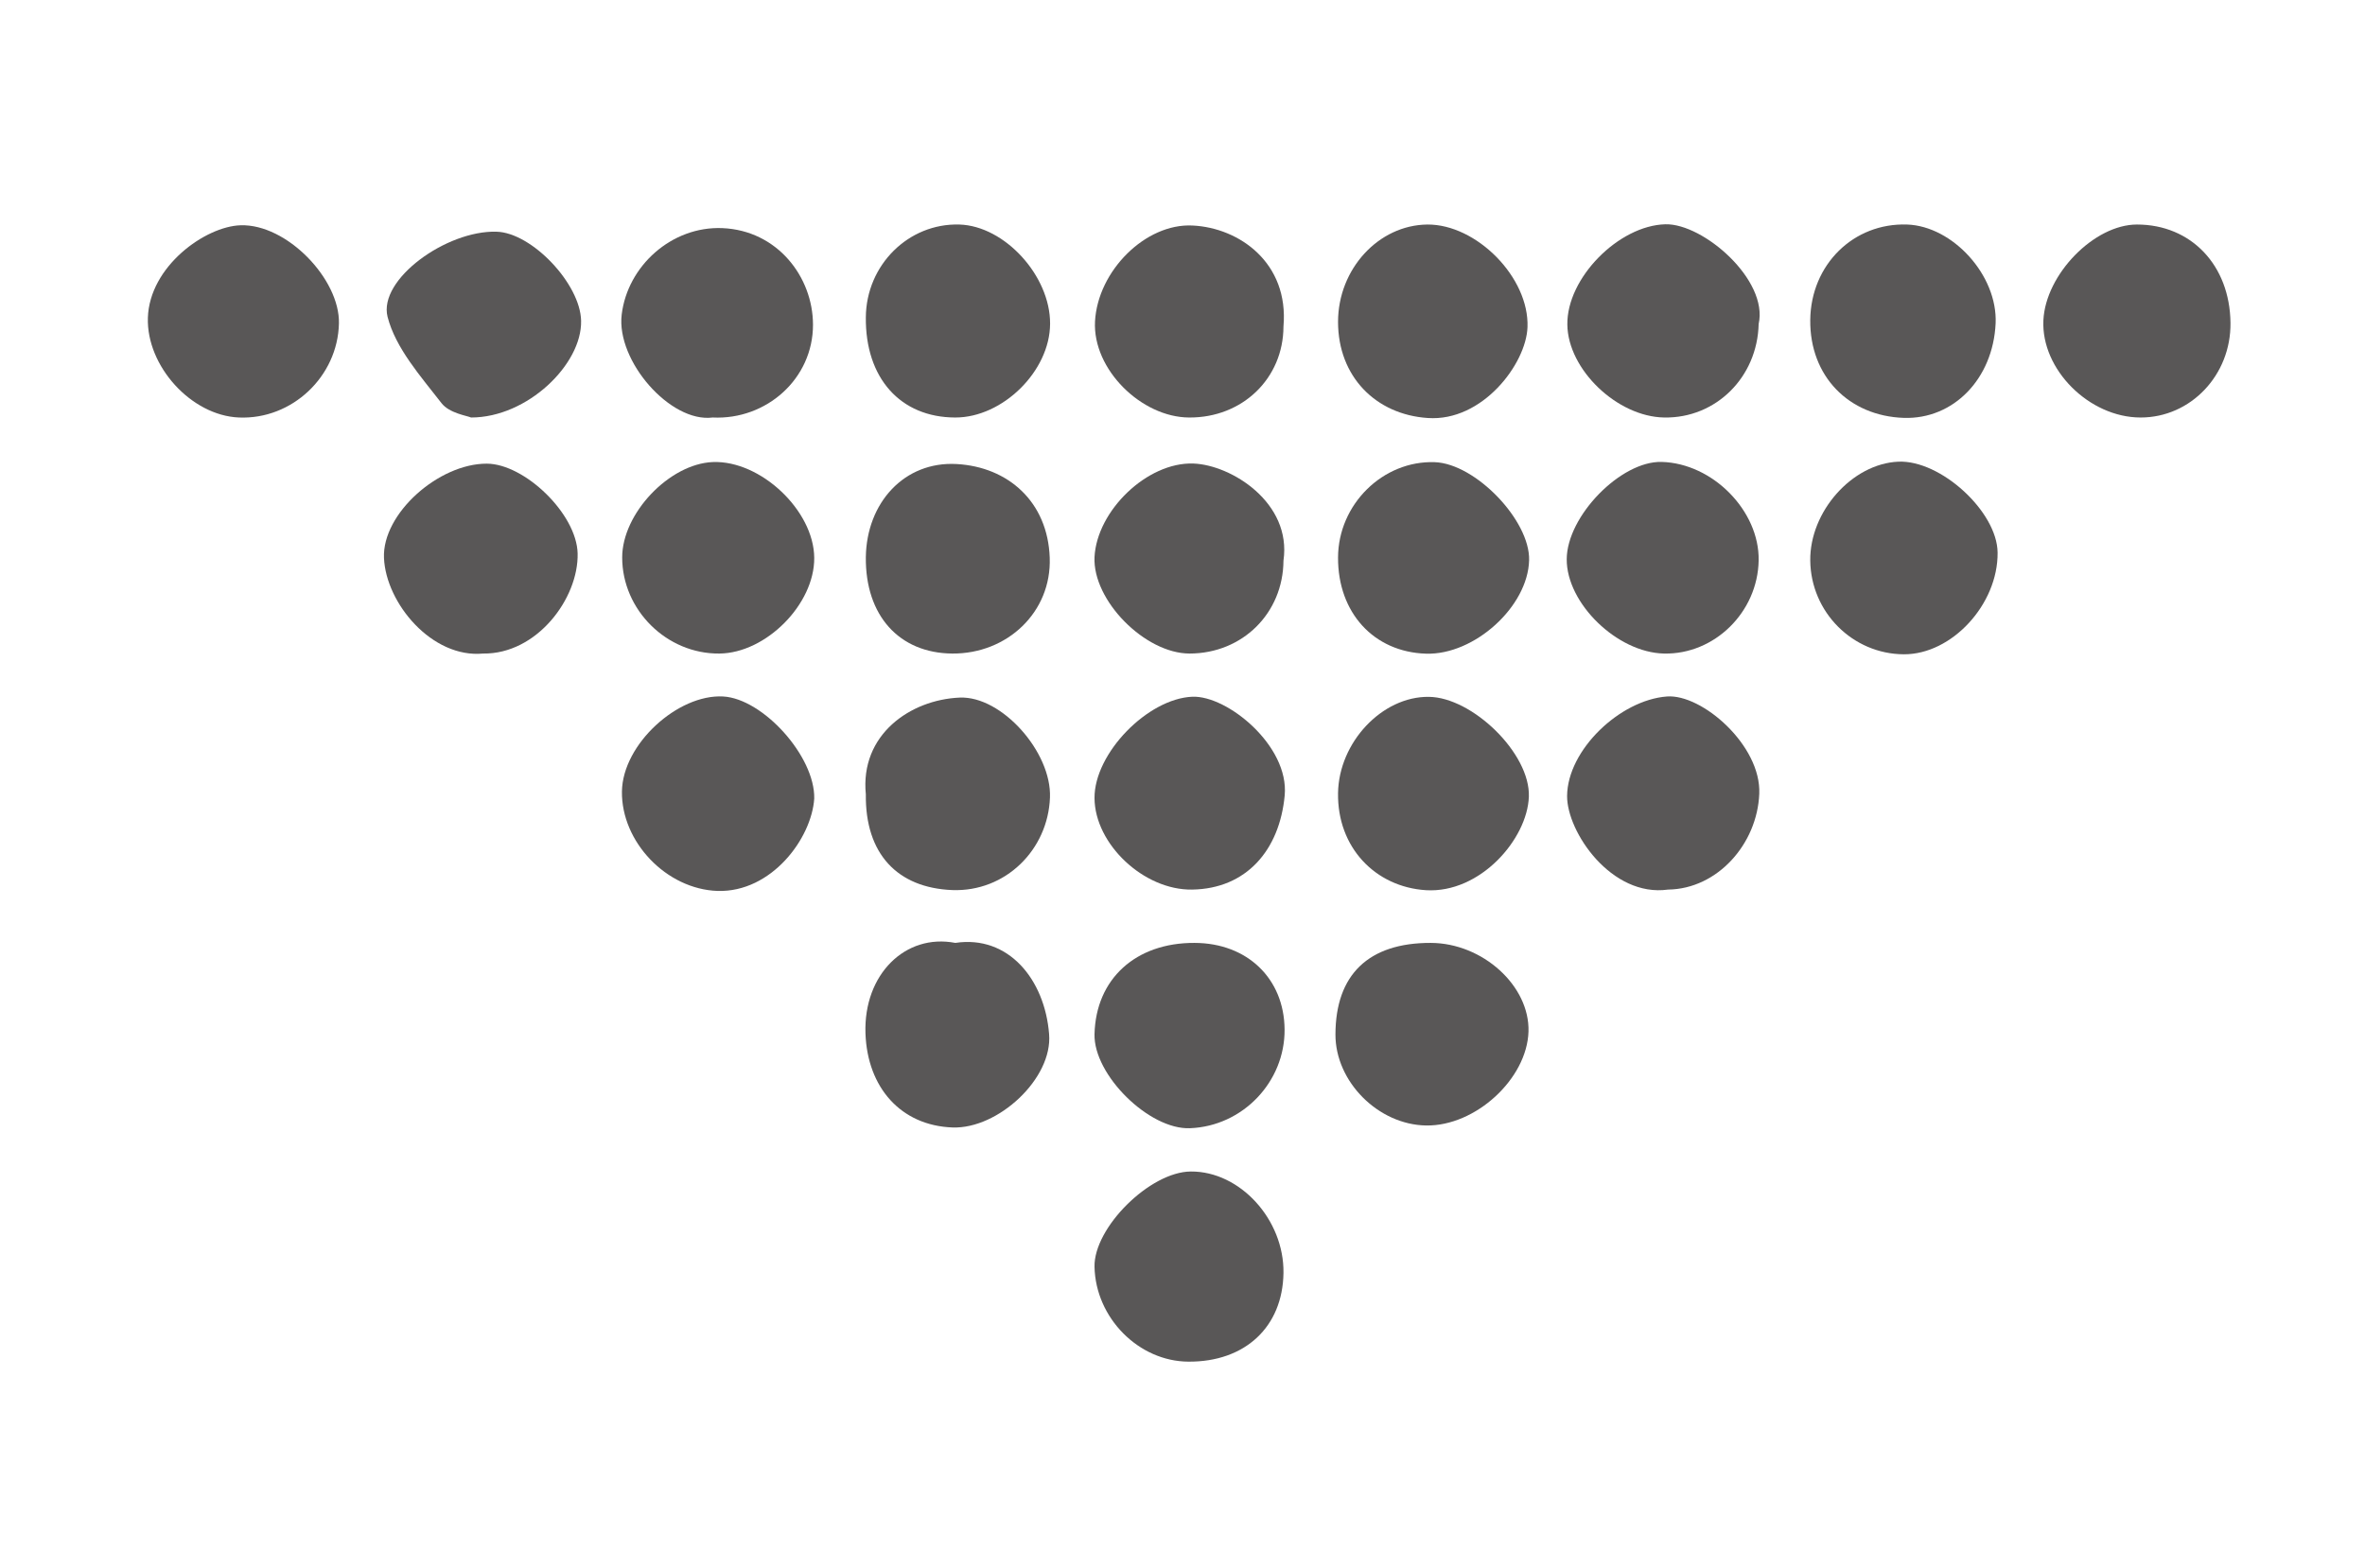<?xml version="1.0" encoding="utf-8"?>
<!-- Generator: Adobe Illustrator 16.0.0, SVG Export Plug-In . SVG Version: 6.00 Build 0)  -->
<!DOCTYPE svg PUBLIC "-//W3C//DTD SVG 1.1//EN" "http://www.w3.org/Graphics/SVG/1.1/DTD/svg11.dtd">
<svg version="1.1" id="圖層_1" xmlns="http://www.w3.org/2000/svg" xmlns:xlink="http://www.w3.org/1999/xlink" x="0px" y="0px"
	 width="19.112px" height="12.678px" viewBox="0 0 19.112 12.678" enable-background="new 0 0 19.112 12.678" xml:space="preserve">
<g>
	<path fill-rule="evenodd" clip-rule="evenodd" fill="#595757" d="M14.629,2.586c0.005-0.447,0.35-0.786,0.783-0.771
		c0.368,0.013,0.732,0.41,0.715,0.799c-0.021,0.451-0.343,0.777-0.742,0.764C14.941,3.363,14.624,3.042,14.629,2.586z"/>
	<path fill-rule="evenodd" clip-rule="evenodd" fill="#595757" d="M13.48,7.191c-0.458,0.064-0.818-0.466-0.816-0.757
		c0.003-0.371,0.426-0.775,0.807-0.804c0.284-0.021,0.762,0.396,0.746,0.786C14.201,6.822,13.879,7.186,13.48,7.191z"/>
	<path fill-rule="evenodd" clip-rule="evenodd" fill="#595757" d="M10.372,2.639c-0.001,0.42-0.332,0.739-0.763,0.736
		c-0.385-0.002-0.78-0.389-0.76-0.777C8.871,2.19,9.257,1.804,9.637,1.823C10.016,1.841,10.417,2.126,10.372,2.639z"/>
	<path fill-rule="evenodd" clip-rule="evenodd" fill="#595757" d="M5.759,3.375c-0.342,0.044-0.78-0.458-0.735-0.832
		C5.071,2.15,5.428,1.827,5.838,1.844C6.282,1.863,6.569,2.238,6.57,2.624C6.571,3.061,6.194,3.396,5.759,3.375z"/>
	<path fill-rule="evenodd" clip-rule="evenodd" fill="#595757" d="M10.813,2.602c0-0.427,0.327-0.783,0.722-0.787
		c0.396-0.003,0.824,0.427,0.809,0.83c-0.011,0.297-0.365,0.765-0.806,0.734C11.117,3.351,10.813,3.043,10.813,2.602z"/>
	<path fill-rule="evenodd" clip-rule="evenodd" fill="#595757" d="M17.299,3.375c-0.416,0-0.805-0.389-0.786-0.786
		c0.018-0.372,0.411-0.774,0.756-0.774c0.438,0,0.751,0.329,0.756,0.795C18.03,3.031,17.704,3.375,17.299,3.375z"/>
	<path fill-rule="evenodd" clip-rule="evenodd" fill="#595757" d="M9.633,7.191c-0.389,0.006-0.786-0.367-0.788-0.74
		c-0.002-0.362,0.43-0.804,0.791-0.819c0.283-0.011,0.782,0.397,0.746,0.797C10.341,6.872,10.072,7.185,9.633,7.191z"/>
	<path fill-rule="evenodd" clip-rule="evenodd" fill="#595757" d="M14.212,2.619c-0.01,0.43-0.345,0.763-0.763,0.756
		c-0.38-0.006-0.778-0.387-0.783-0.75c-0.006-0.378,0.416-0.803,0.793-0.812C13.765,1.806,14.292,2.263,14.212,2.619z"/>
	<path fill-rule="evenodd" clip-rule="evenodd" fill="#595757" d="M13.447,5.283c-0.379-0.008-0.788-0.406-0.786-0.763
		c0.002-0.349,0.438-0.795,0.767-0.786c0.413,0.011,0.791,0.396,0.784,0.796C14.205,4.948,13.855,5.292,13.447,5.283z"/>
	<path fill-rule="evenodd" clip-rule="evenodd" fill="#595757" d="M10.813,4.507c0.001-0.43,0.363-0.786,0.782-0.771
		c0.329,0.012,0.77,0.471,0.762,0.792c-0.009,0.375-0.442,0.768-0.833,0.756C11.102,5.271,10.811,4.953,10.813,4.507z"/>
	<path fill-rule="evenodd" clip-rule="evenodd" fill="#595757" d="M10.813,6.411c0.006-0.41,0.356-0.782,0.733-0.778
		c0.351,0.003,0.822,0.457,0.809,0.808c-0.013,0.342-0.393,0.781-0.831,0.755C11.113,7.17,10.806,6.849,10.813,6.411z"/>
	<path fill-rule="evenodd" clip-rule="evenodd" fill="#595757" d="M6.997,2.565C7,2.142,7.342,1.803,7.753,1.815
		C8.119,1.826,8.488,2.23,8.486,2.617C8.485,2.999,8.103,3.376,7.719,3.375C7.276,3.374,6.992,3.056,6.997,2.565z"/>
	<path fill-rule="evenodd" clip-rule="evenodd" fill="#595757" d="M2.739,2.614C2.73,3.043,2.36,3.393,1.931,3.375
		C1.545,3.359,1.183,2.959,1.195,2.569c0.013-0.417,0.465-0.739,0.749-0.748C2.317,1.809,2.747,2.256,2.739,2.614z"/>
	<path fill-rule="evenodd" clip-rule="evenodd" fill="#595757" d="M5.028,4.506c0-0.355,0.38-0.756,0.732-0.771
		C6.146,3.72,6.577,4.126,6.58,4.509C6.583,4.884,6.19,5.28,5.813,5.283C5.388,5.287,5.028,4.931,5.028,4.506z"/>
	<path fill-rule="evenodd" clip-rule="evenodd" fill="#595757" d="M10.372,10.29c-0.006,0.436-0.31,0.72-0.768,0.717
		c-0.402-0.002-0.75-0.353-0.759-0.766C8.838,9.924,9.293,9.472,9.623,9.47C10.021,9.467,10.378,9.859,10.372,10.29z"/>
	<path fill-rule="evenodd" clip-rule="evenodd" fill="#595757" d="M6.997,4.504c0.006-0.44,0.311-0.776,0.733-0.753
		c0.417,0.023,0.737,0.305,0.753,0.757C8.499,4.948,8.14,5.286,7.696,5.283C7.266,5.28,6.992,4.975,6.997,4.504z"/>
	<path fill-rule="evenodd" clip-rule="evenodd" fill="#595757" d="M6.58,6.455c-0.021,0.323-0.346,0.76-0.781,0.747
		C5.384,7.188,5.02,6.804,5.026,6.397C5.032,6.015,5.478,5.61,5.844,5.63C6.166,5.648,6.587,6.114,6.58,6.455z"/>
	<path fill-rule="evenodd" clip-rule="evenodd" fill="#595757" d="M14.629,4.532c-0.005-0.397,0.339-0.784,0.712-0.8
		c0.342-0.015,0.799,0.404,0.802,0.735c0.004,0.418-0.37,0.824-0.758,0.822C14.972,5.287,14.634,4.949,14.629,4.532z"/>
	<path fill-rule="evenodd" clip-rule="evenodd" fill="#595757" d="M6.997,6.421C6.949,5.939,7.356,5.656,7.756,5.639
		c0.339-0.014,0.743,0.44,0.729,0.808c-0.016,0.423-0.36,0.764-0.79,0.748C7.251,7.177,6.991,6.901,6.997,6.421z"/>
	<path fill-rule="evenodd" clip-rule="evenodd" fill="#595757" d="M3.904,5.283C3.492,5.322,3.119,4.878,3.103,4.51
		C3.088,4.152,3.545,3.747,3.934,3.748C4.238,3.749,4.66,4.152,4.668,4.474C4.676,4.838,4.338,5.289,3.904,5.283z"/>
	<path fill-rule="evenodd" clip-rule="evenodd" fill="#595757" d="M11.562,7.622c0.419,0.001,0.801,0.347,0.79,0.717
		c-0.012,0.382-0.428,0.765-0.827,0.759c-0.387-0.006-0.734-0.354-0.733-0.736C10.793,7.878,11.06,7.621,11.562,7.622z"/>
	<g>
		<path fill-rule="evenodd" clip-rule="evenodd" fill="#595757" d="M10.372,4.532c-0.003,0.426-0.332,0.75-0.758,0.751
			c-0.361,0-0.785-0.429-0.769-0.78c0.019-0.375,0.426-0.769,0.799-0.756C9.95,3.758,10.44,4.063,10.372,4.532z"/>
	</g>
	<path fill-rule="evenodd" clip-rule="evenodd" fill="#595757" d="M9.653,7.622c0.426,0.001,0.725,0.288,0.728,0.7
		c0.003,0.424-0.339,0.782-0.765,0.798c-0.33,0.013-0.78-0.432-0.771-0.761C8.856,7.913,9.178,7.62,9.653,7.622z"/>
	<path fill-rule="evenodd" clip-rule="evenodd" fill="#595757" d="M7.72,7.622c0.43-0.065,0.723,0.296,0.758,0.737
		c0.03,0.36-0.413,0.768-0.78,0.755C7.28,9.099,7.009,8.791,6.994,8.353C6.978,7.877,7.316,7.544,7.72,7.622z"/>
	<path fill-rule="evenodd" clip-rule="evenodd" fill="#595757" d="M3.807,3.375C3.772,3.36,3.631,3.34,3.568,3.259
		C3.4,3.042,3.197,2.815,3.132,2.561c-0.076-0.303,0.477-0.7,0.88-0.688C4.297,1.88,4.69,2.294,4.696,2.593
		C4.704,2.945,4.262,3.375,3.807,3.375z"/>
</g>
</svg>
